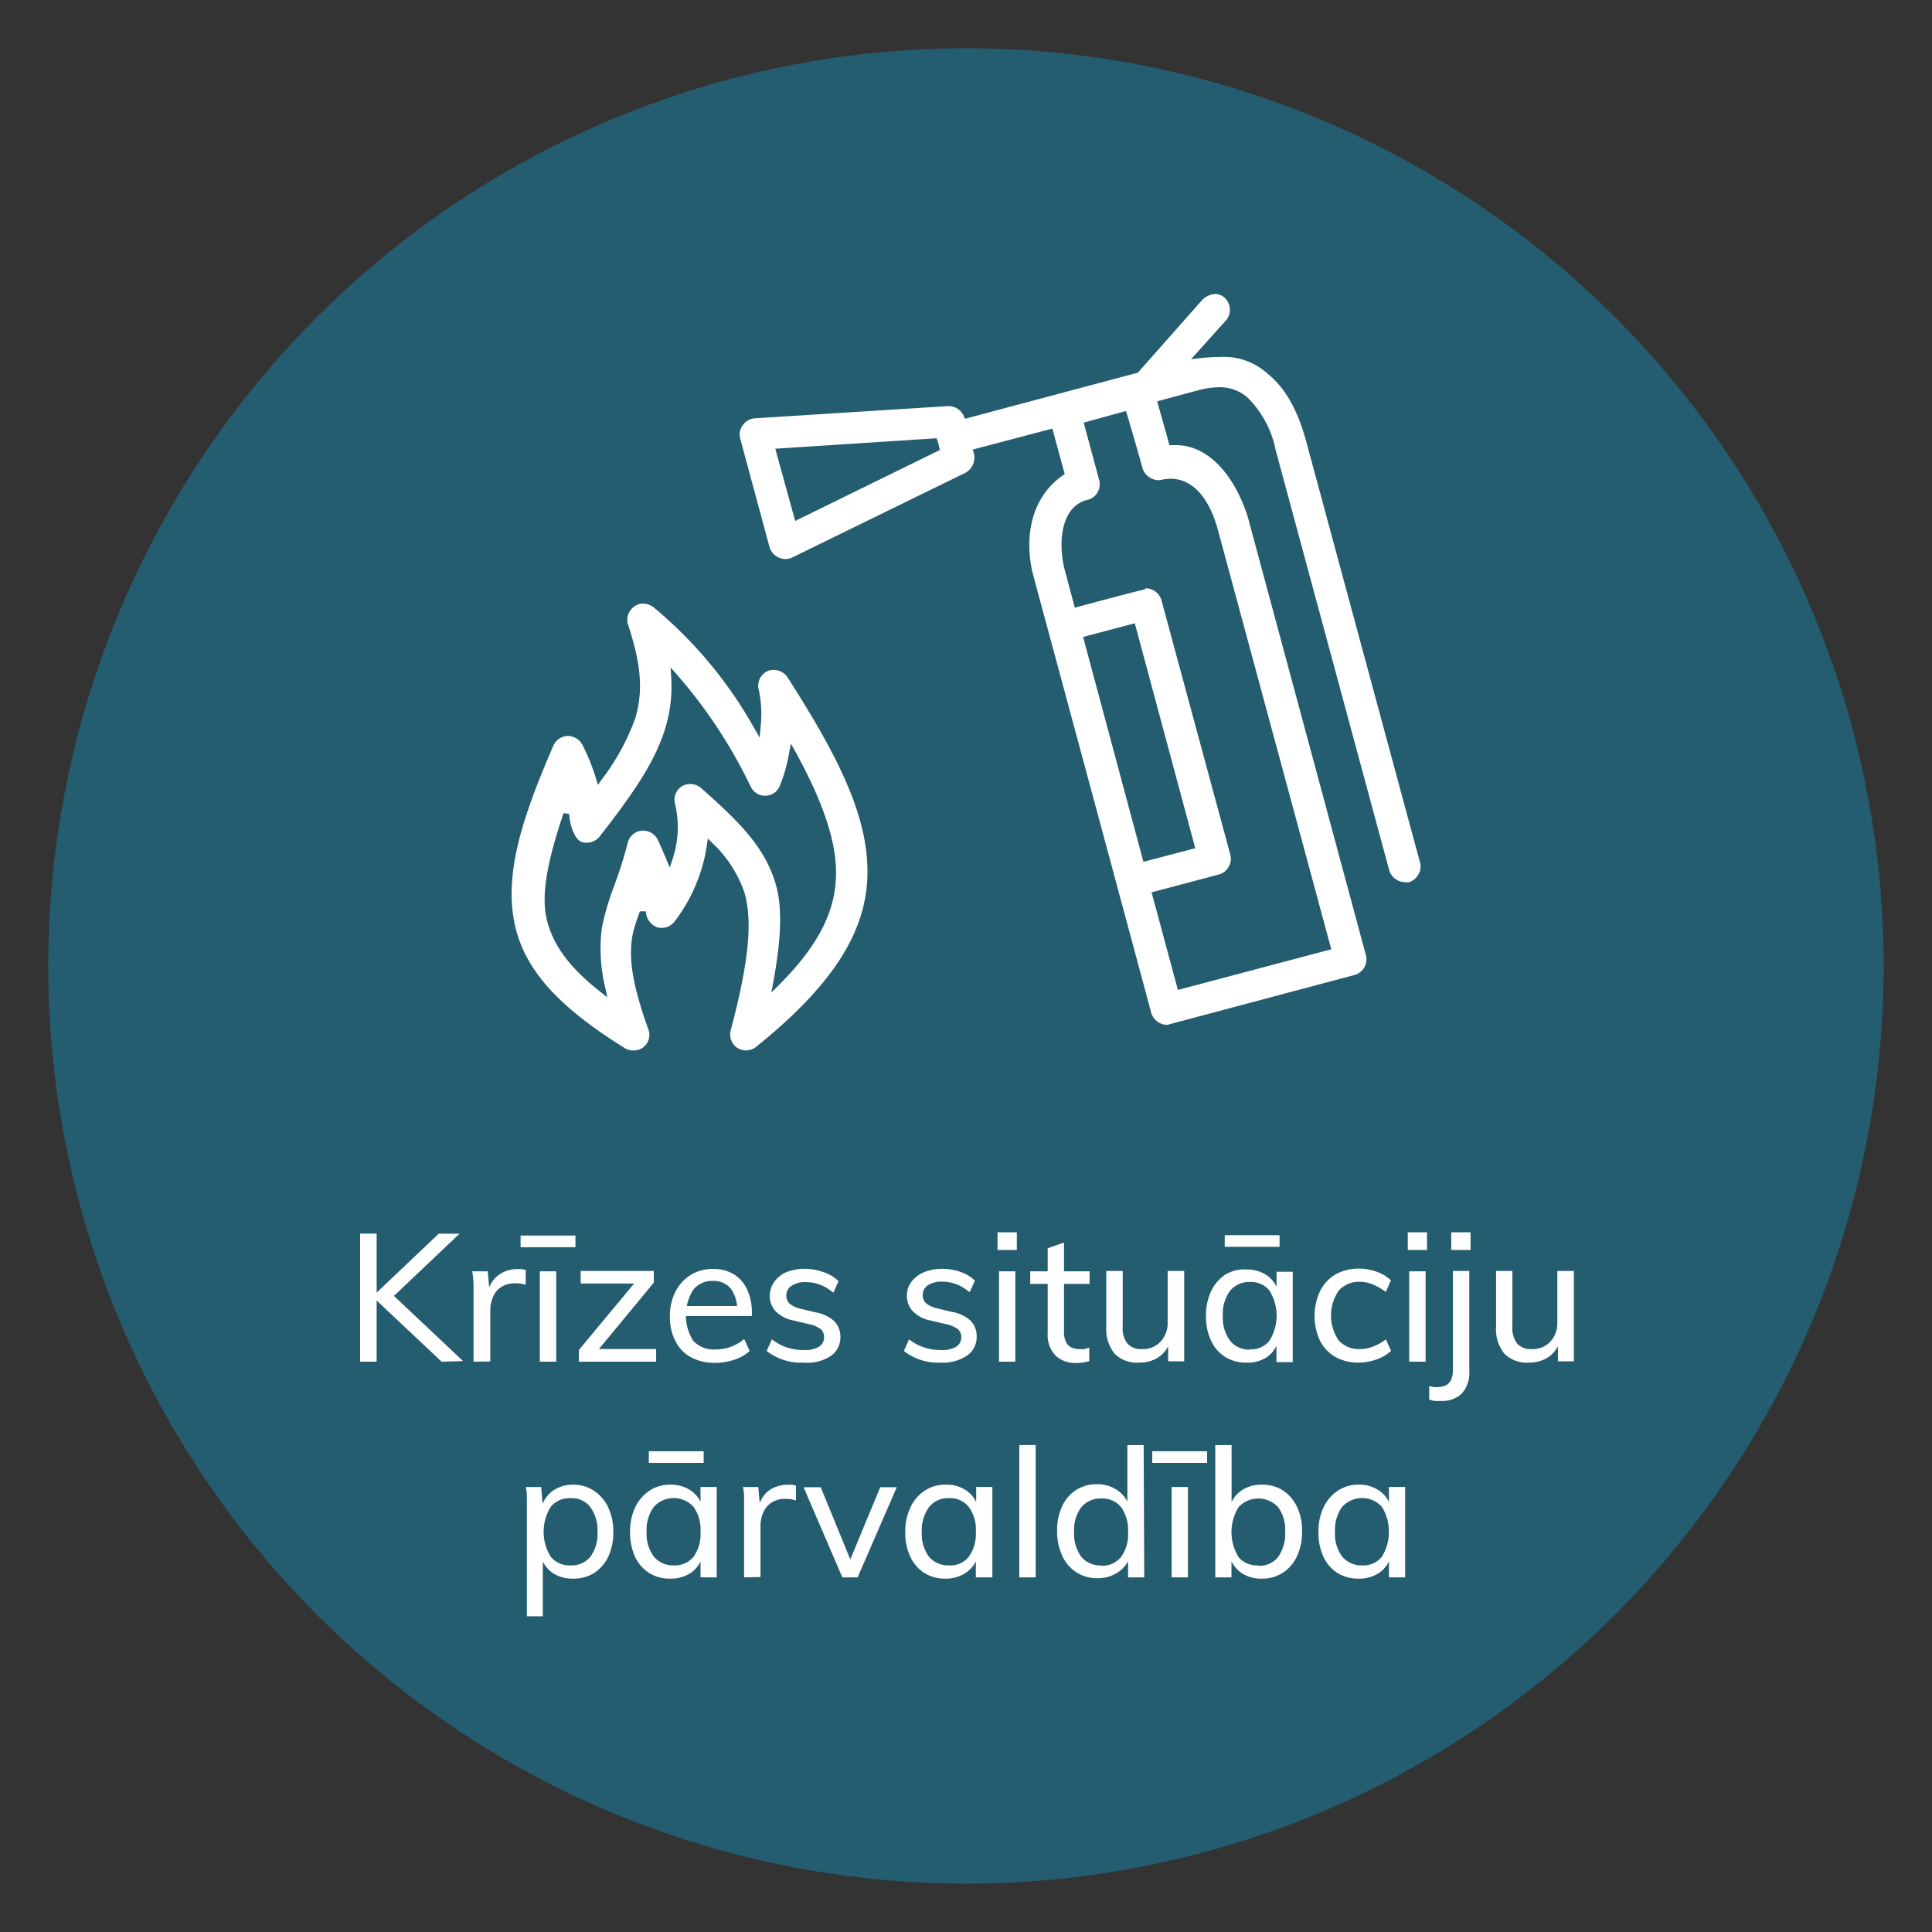 <svg id="Layer_1" data-name="Layer 1" xmlns="http://www.w3.org/2000/svg" viewBox="0 0 165.89 165.89"><rect x="0" y="0" width="165.89" height="165.89" fill="#333333" stroke="none"/><defs><style>.cls-1{fill:#0bf;opacity:0.3;}.cls-2{fill:#fff;}</style></defs><title>ico-8</title><circle class="cls-1" cx="82.94" cy="82.94" r="78.8"/><path class="cls-2" d="M30.92,116.92v-11h1.42v11Zm7,0-5.94-5.59,5.69-5.4h1.79l-6.14,5.82.08-.88,6.36,6Z"/><path class="cls-2" d="M40.66,116.92v-5.59c0-.36,0-.72,0-1.08a9.81,9.81,0,0,0-.11-1.09h1.33l.17,1.93-.17-.07a2.36,2.36,0,0,1,.92-1.53,2.67,2.67,0,0,1,1.61-.52l.4,0,.33.07,0,1.28a2.55,2.55,0,0,0-.86-.13,2.12,2.12,0,0,0-1.27.34,1.87,1.87,0,0,0-.69.86,2.85,2.85,0,0,0-.22,1.13v4.38Z"/><path class="cls-2" d="M44.7,107.09v-1h4.71v1Zm1.65,9.83v-7.76h1.41v7.76Z"/><path class="cls-2" d="M49.7,116.92v-1l5.17-6.22.2.51H49.86v-1.08h6.28v1L51,116.35l-.16-.52h5.5v1.09Z"/><path class="cls-2" d="M64.37,116a3.55,3.55,0,0,1-1.31.75,5.13,5.13,0,0,1-1.64.27,4.34,4.34,0,0,1-2.1-.48A3.29,3.29,0,0,1,58,115.17a4.52,4.52,0,0,1-.48-2.15A4.6,4.6,0,0,1,58,110.9a3.62,3.62,0,0,1,1.31-1.43,3.57,3.57,0,0,1,1.91-.51,3.35,3.35,0,0,1,1.8.46,3,3,0,0,1,1.14,1.32,4.73,4.73,0,0,1,.4,2V113H58.72v-.86h5l-.43.55a3.08,3.08,0,0,0-.51-2,1.85,1.85,0,0,0-1.57-.7,2,2,0,0,0-1.69.77,4.09,4.09,0,0,0,0,4.36,2.39,2.39,0,0,0,1.91.75,3.78,3.78,0,0,0,1.3-.22,4.06,4.06,0,0,0,1.17-.67Z"/><path class="cls-2" d="M69,117a4.78,4.78,0,0,1-3.17-1l.45-1a4.29,4.29,0,0,0,1.29.7,4.64,4.64,0,0,0,1.48.22,2.35,2.35,0,0,0,1.27-.28.94.94,0,0,0,.44-.83.86.86,0,0,0-.3-.69,2.42,2.42,0,0,0-1-.42l-1.29-.31a2.92,2.92,0,0,1-1.54-.77,1.89,1.89,0,0,1-.53-1.34,2,2,0,0,1,.38-1.21,2.49,2.49,0,0,1,1-.82,4,4,0,0,1,1.61-.3,4.47,4.47,0,0,1,1.55.26A3.43,3.43,0,0,1,72,110l-.44,1a4.23,4.23,0,0,0-1.15-.69,3.38,3.38,0,0,0-1.22-.22,2.06,2.06,0,0,0-1.22.31,1,1,0,0,0-.17,1.54,2.18,2.18,0,0,0,.88.42l1.32.32a3.14,3.14,0,0,1,1.63.76,1.89,1.89,0,0,1,.53,1.37,1.92,1.92,0,0,1-.84,1.63A3.69,3.69,0,0,1,69,117Z"/><path class="cls-2" d="M80.78,117a4.76,4.76,0,0,1-3.17-1l.45-1a4.29,4.29,0,0,0,1.29.7,4.62,4.62,0,0,0,1.47.22,2.38,2.38,0,0,0,1.28-.28.94.94,0,0,0,.44-.83.86.86,0,0,0-.3-.69,2.55,2.55,0,0,0-1-.42l-1.3-.31a2.85,2.85,0,0,1-1.53-.77,1.86,1.86,0,0,1-.54-1.34,2,2,0,0,1,.38-1.21,2.59,2.59,0,0,1,1.06-.82,4,4,0,0,1,1.61-.3,4.47,4.47,0,0,1,1.55.26,3.43,3.43,0,0,1,1.24.75l-.45,1a4,4,0,0,0-1.14-.69,3.38,3.38,0,0,0-1.22-.22,2.11,2.11,0,0,0-1.23.31,1,1,0,0,0-.44.83.94.94,0,0,0,.28.71,2.18,2.18,0,0,0,.88.42l1.31.32a3.18,3.18,0,0,1,1.64.76,1.89,1.89,0,0,1,.52,1.37,1.91,1.91,0,0,1-.83,1.63A3.71,3.71,0,0,1,80.78,117Z"/><path class="cls-2" d="M85.65,105.81h1.66v1.52H85.65Zm.13,11.11v-7.76h1.4v7.76Z"/><path class="cls-2" d="M88.46,110.24v-1.08h5.1v1.08Zm5.07,5.46v1.17a3.79,3.79,0,0,1-1.12.16,2.43,2.43,0,0,1-1.79-.65,2.56,2.56,0,0,1-.66-1.91v-7.29l1.4-.49v7.62a2,2,0,0,0,.18.94,1,1,0,0,0,.48.46,1.67,1.67,0,0,0,.69.13,2.5,2.5,0,0,0,.4,0A3.31,3.31,0,0,0,93.53,115.7Z"/><path class="cls-2" d="M97.8,117a2.71,2.71,0,0,1-2.11-.78,3.39,3.39,0,0,1-.7-2.31v-4.78H96.4v4.77a2.15,2.15,0,0,0,.41,1.47,1.58,1.58,0,0,0,1.25.47,2.07,2.07,0,0,0,1.59-.64,2.35,2.35,0,0,0,.61-1.7v-4.37h1.42v7.76H100.3v-1.67l.19-.07a2.61,2.61,0,0,1-1,1.38A3,3,0,0,1,97.8,117Z"/><path class="cls-2" d="M107,117a3.28,3.28,0,0,1-1.8-.49,3.18,3.18,0,0,1-1.21-1.39,4.83,4.83,0,0,1-.44-2.12,4.91,4.91,0,0,1,.44-2.13,3.57,3.57,0,0,1,1.22-1.43A3.2,3.2,0,0,1,107,109a3.09,3.09,0,0,1,1.79.51,2.57,2.57,0,0,1,1,1.48l-.18.1v-1.89H111v7.76H109.6V115l.18.07a2.52,2.52,0,0,1-1,1.46A3,3,0,0,1,107,117Zm.31-1.14a2,2,0,0,0,1.7-.75,4.09,4.09,0,0,0,0-4.28,2,2,0,0,0-1.69-.75,2.06,2.06,0,0,0-1.72.78A3.34,3.34,0,0,0,105,113a3.25,3.25,0,0,0,.62,2.12A2.12,2.12,0,0,0,107.3,115.89Zm-2.15-8.8v-1h4.71v1Z"/><path class="cls-2" d="M116.65,117a4,4,0,0,1-2-.49,3.38,3.38,0,0,1-1.31-1.39,5.09,5.09,0,0,1,0-4.25,3.43,3.43,0,0,1,1.33-1.44,4.06,4.06,0,0,1,2-.5,4.51,4.51,0,0,1,1.55.27,3.31,3.31,0,0,1,1.21.74l-.44,1a4.93,4.93,0,0,0-1.11-.65,2.93,2.93,0,0,0-1.13-.23,2.31,2.31,0,0,0-1.8.76,3.78,3.78,0,0,0,0,4.28,2.34,2.34,0,0,0,1.82.74,3.19,3.19,0,0,0,1.12-.22A4.06,4.06,0,0,0,119,115l.44,1a3.62,3.62,0,0,1-1.25.73A4.63,4.63,0,0,1,116.65,117Z"/><path class="cls-2" d="M120.88,105.81h1.65v1.52h-1.65Zm.12,11.11v-7.76h1.41v7.76Z"/><path class="cls-2" d="M122.72,119a2.69,2.69,0,0,0,.41.1,2,2,0,0,0,.34,0,1.7,1.7,0,0,0,.64-.13,1,1,0,0,0,.47-.46,1.91,1.91,0,0,0,.17-.92v-8.46h1.41v8.61a2.6,2.6,0,0,1-.64,1.91,2.36,2.36,0,0,1-1.75.64,4.89,4.89,0,0,1-.54,0,2.71,2.71,0,0,1-.51-.11Zm1.89-13.19h1.66v1.52h-1.66Z"/><path class="cls-2" d="M131.27,117a2.7,2.7,0,0,1-2.11-.78,3.34,3.34,0,0,1-.7-2.31v-4.78h1.4v4.77a2.21,2.21,0,0,0,.41,1.47,1.59,1.59,0,0,0,1.26.47,2.07,2.07,0,0,0,1.59-.64,2.38,2.38,0,0,0,.6-1.7v-4.37h1.42v7.76h-1.37v-1.67l.18-.07a2.59,2.59,0,0,1-1,1.38A3,3,0,0,1,131.27,117Z"/><path class="cls-2" d="M45.24,138.78v-8.92c0-.36,0-.73,0-1.09s0-.73-.1-1.09h1.33l.13,1.59-.12.2a2.56,2.56,0,0,1,1-1.47,3,3,0,0,1,1.78-.52A3.14,3.14,0,0,1,51,128a3.54,3.54,0,0,1,1.22,1.42,4.91,4.91,0,0,1,.44,2.13,4.85,4.85,0,0,1-.44,2.13,3.43,3.43,0,0,1-1.21,1.39,3.37,3.37,0,0,1-1.81.48,3.08,3.08,0,0,1-1.78-.51,2.63,2.63,0,0,1-1-1.46l.19-.17v5.37ZM49,134.41a2.06,2.06,0,0,0,1.69-.74,3.25,3.25,0,0,0,.61-2.12,3.34,3.34,0,0,0-.61-2.14,2,2,0,0,0-1.69-.77,2.08,2.08,0,0,0-1.72.75,4.1,4.1,0,0,0,0,4.27A2.08,2.08,0,0,0,49,134.41Z"/><path class="cls-2" d="M57.54,135.55a3.35,3.35,0,0,1-1.79-.48,3.31,3.31,0,0,1-1.22-1.39,5,5,0,0,1-.43-2.13,4.91,4.91,0,0,1,.44-2.13A3.54,3.54,0,0,1,55.76,128a3.12,3.12,0,0,1,1.78-.52,3.06,3.06,0,0,1,1.8.52,2.56,2.56,0,0,1,1,1.47l-.19.11v-1.9h1.39v7.76H60.15V133.5l.19.08a2.63,2.63,0,0,1-1,1.46A3.12,3.12,0,0,1,57.54,135.55Zm.31-1.14a2.06,2.06,0,0,0,1.71-.75,3.41,3.41,0,0,0,.59-2.14,3.32,3.32,0,0,0-.6-2.13,2.29,2.29,0,0,0-3.41,0,3.34,3.34,0,0,0-.62,2.14,3.25,3.25,0,0,0,.62,2.12A2.11,2.11,0,0,0,57.85,134.41Zm-2.14-8.8v-1h4.71v1Z"/><path class="cls-2" d="M63.89,135.44v-5.58c0-.36,0-.73,0-1.09s0-.73-.1-1.09h1.32l.17,1.93-.17-.06A2.41,2.41,0,0,1,66,128a2.73,2.73,0,0,1,1.61-.51,2.49,2.49,0,0,1,.4,0,1.6,1.6,0,0,1,.33.07l0,1.28a2.54,2.54,0,0,0-.86-.14,2.12,2.12,0,0,0-1.27.34,2,2,0,0,0-.69.86,2.85,2.85,0,0,0-.22,1.13v4.38Z"/><path class="cls-2" d="M72.33,135.44,69,127.7h1.47l2.73,6.66h-.38l2.76-6.66H77l-3.36,7.74Z"/><path class="cls-2" d="M81.18,135.55a3.36,3.36,0,0,1-1.8-.48,3.29,3.29,0,0,1-1.21-1.39,4.85,4.85,0,0,1-.44-2.13,4.77,4.77,0,0,1,.45-2.13A3.44,3.44,0,0,1,79.39,128a3.13,3.13,0,0,1,1.79-.52A3,3,0,0,1,83,128a2.51,2.51,0,0,1,1,1.47l-.18.11v-1.9h1.39v7.76H83.79V133.5l.18.08A2.58,2.58,0,0,1,83,135,3.09,3.09,0,0,1,81.18,135.55Zm.31-1.14a2,2,0,0,0,1.7-.75,3.35,3.35,0,0,0,.6-2.14,3.26,3.26,0,0,0-.61-2.13,2,2,0,0,0-1.69-.75,2.07,2.07,0,0,0-1.72.77,3.34,3.34,0,0,0-.62,2.14,3.25,3.25,0,0,0,.62,2.12A2.13,2.13,0,0,0,81.49,134.41Z"/><path class="cls-2" d="M87.52,135.44V124.08h1.41v11.36Z"/><path class="cls-2" d="M98.25,135.44H96.86v-2.05l.19.19A2.6,2.6,0,0,1,96,135a3.07,3.07,0,0,1-1.79.51,3.25,3.25,0,0,1-1.78-.5,3.34,3.34,0,0,1-1.22-1.42,4.92,4.92,0,0,1-.44-2.14,4.83,4.83,0,0,1,.43-2.12,3.32,3.32,0,0,1,1.21-1.4,3.28,3.28,0,0,1,1.8-.49A3,3,0,0,1,96,128a2.6,2.6,0,0,1,1,1.46l-.2.18v-5.56h1.4Zm-3.69-1a2.06,2.06,0,0,0,1.7-.75,3.35,3.35,0,0,0,.6-2.14,3.44,3.44,0,0,0-.59-2.13,2.06,2.06,0,0,0-1.71-.75,2.09,2.09,0,0,0-1.71.75,3.15,3.15,0,0,0-.62,2.1,3.31,3.31,0,0,0,.62,2.16A2.07,2.07,0,0,0,94.56,134.41Z"/><path class="cls-2" d="M98.94,125.61v-1h4.71v1Zm1.66,9.83v-7.76H102v7.76Z"/><path class="cls-2" d="M104.35,135.44V124.08h1.4v5.56l-.18-.18a2.58,2.58,0,0,1,1-1.46,3,3,0,0,1,1.77-.52,3.27,3.27,0,0,1,1.81.49,3.39,3.39,0,0,1,1.21,1.4,4.7,4.7,0,0,1,.44,2.12,4.78,4.78,0,0,1-.44,2.14,3.34,3.34,0,0,1-1.22,1.42,3.29,3.29,0,0,1-1.8.5,3,3,0,0,1-1.77-.51,2.58,2.58,0,0,1-1-1.46l.17-.19v2.05Zm3.7-1a2,2,0,0,0,1.7-.76,3.43,3.43,0,0,0,.6-2.16,3.26,3.26,0,0,0-.6-2.1,2.31,2.31,0,0,0-3.41,0,4.1,4.1,0,0,0,0,4.27A2.06,2.06,0,0,0,108.05,134.41Z"/><path class="cls-2" d="M116.65,135.55a3.36,3.36,0,0,1-1.8-.48,3.29,3.29,0,0,1-1.21-1.39,4.85,4.85,0,0,1-.43-2.13,4.77,4.77,0,0,1,.44-2.13,3.46,3.46,0,0,1,1.22-1.42,3.1,3.1,0,0,1,1.78-.52,3,3,0,0,1,1.79.52,2.51,2.51,0,0,1,1,1.47l-.18.11v-1.9h1.39v7.76h-1.39V133.5l.18.08a2.58,2.58,0,0,1-1,1.46A3.07,3.07,0,0,1,116.65,135.55Zm.31-1.14a2,2,0,0,0,1.7-.75,4.1,4.1,0,0,0,0-4.27,2.3,2.3,0,0,0-3.42,0,3.34,3.34,0,0,0-.61,2.14,3.25,3.25,0,0,0,.61,2.12A2.15,2.15,0,0,0,117,134.41Z"/><path class="cls-2" d="M54.39,90.2a1.36,1.36,0,0,1-.72-.19c-5.78-3.59-8.61-6.76-9.46-10.59-.94-4.31.57-9.09,3.31-15.41a1.41,1.41,0,0,1,1.22-.82h0a1.45,1.45,0,0,1,1.26.75,17.59,17.59,0,0,1,1.18,2.92l.16.54.32-.46a19.57,19.57,0,0,0,2.87-5.22c.71-2.35.54-4.62-.61-8.11a1.36,1.36,0,0,1,.16-1.13,1.4,1.4,0,0,1,1-.65l.16,0a1.57,1.57,0,0,1,.86.3A36.94,36.94,0,0,1,64.8,62.59l.43.74.07-.85a9.83,9.83,0,0,0-.14-3.2,1.39,1.39,0,0,1,.71-1.64,1.26,1.26,0,0,1,.55-.12,1.45,1.45,0,0,1,1.19.62C72,65,74.7,70.28,74.47,75.44c-.22,4.84-3.16,9.3-9.56,14.46a1.41,1.41,0,0,1-1.6.08,1.39,1.39,0,0,1-.58-1.47c1.55-5.83,1.91-9.37,1.2-11.84a10.47,10.47,0,0,0-2.77-4.29L60.78,72l-.08.55a14.22,14.22,0,0,1-2.79,6.59,1.38,1.38,0,0,1-1.11.53,1.34,1.34,0,0,1-.4-.06,1.5,1.5,0,0,1-.94-1.36l-.52,0-.16.46a13,13,0,0,0-.44,1.44C54,81.9,54.09,84,55.68,88.41a1.34,1.34,0,0,1-1.29,1.79Zm-6-20.38c-1.45,4.28-1.9,7.06-1.47,9,.5,2.26,1.93,4.22,4.65,6.36l.57.45L52,84.94a14.21,14.21,0,0,1-.31-5.34,23.43,23.43,0,0,1,1.05-3.55,34.8,34.8,0,0,0,1.17-3.73,1.4,1.4,0,0,1,1.18-1h.14a1.41,1.41,0,0,1,1.24.77c.22.44.44,1,.66,1.49l.38.91.23-.69a8.68,8.68,0,0,0,.21-4.83,1.34,1.34,0,0,1,1.32-1.65,1.43,1.43,0,0,1,.9.32c3.19,2.82,5.53,5.07,6.45,8.33.7,2.45.27,5.62-.23,8.41l-.16.85.61-.61c3.28-3.27,4.8-6.12,4.94-9.25.12-2.86-1-6.31-3.51-10.88l-.36-.64-.14.72a13.24,13.24,0,0,1-.85,3,1.37,1.37,0,0,1-2.45,0A42.46,42.46,0,0,0,58.1,57.9l-.52-.59.05.78a12.34,12.34,0,0,1-.5,4.42c-.87,2.86-2.66,5.5-5.67,9.35a1.43,1.43,0,0,1-1.1.5,1.16,1.16,0,0,1-.42-.07c-.52-.15-1-1.27-1.07-2.4ZM100.22,88a1.45,1.45,0,0,1-1.36-1q-5.06-18.8-10.14-37.59c-.73-2.79-.45-6.52,2.55-8.6l.15-.1-1.06-3.91-6.83,1.8.07.26a1.49,1.49,0,0,1-.69,1.73L68,47.88a1.18,1.18,0,0,1-.53.12,1.45,1.45,0,0,1-1.39-1l-2.53-9.37a1.33,1.33,0,0,1,.22-1.11,1.39,1.39,0,0,1,1-.6L81.4,34.87a1.43,1.43,0,0,1,1.36.86l.09.23L97.7,32l5.55-6.27a1.74,1.74,0,0,1,1.09-.49,1.28,1.28,0,0,1,.75.27,1.41,1.41,0,0,1,.18,2l-3,3.33.7-.08a17,17,0,0,1,1.85-.11,5.53,5.53,0,0,1,4,1.42c1.54,1.24,2.61,3.12,3.36,5.92l9.76,36.11a1.31,1.31,0,0,1-.16,1,1.36,1.36,0,0,1-.81.65,1.06,1.06,0,0,1-.31,0,1.45,1.45,0,0,1-1.37-1l-9.76-36.12a8.71,8.71,0,0,0-2.44-4.52,3.59,3.59,0,0,0-2.41-.86,7.12,7.12,0,0,0-1.86.28l-3.46.93.07.26c.24.83.46,1.63.69,2.43l.29,1.07h.54c3.16,0,5.27,3.2,6.2,6.2L117.3,82.08a1.41,1.41,0,0,1-1,1.64l-15.82,4.21A1.45,1.45,0,0,1,100.22,88ZM98.38,50.51a1.43,1.43,0,0,1,1.34,1l5.93,21.91a1.35,1.35,0,0,1-.15,1,1.38,1.38,0,0,1-.81.66l-5.81,1.54L101.14,85l13.17-3.49-9.8-36.25c-.36-1.25-1.45-4.15-4-4.15a3.55,3.55,0,0,0-.64.06,1.43,1.43,0,0,1-.39.06,1.47,1.47,0,0,1-1.37-1c-.44-1.6-.82-2.87-1.21-4.22l-.22-.72-3.63,1,1.35,5a1.37,1.37,0,0,1-.17,1,1.33,1.33,0,0,1-.85.63c-2.17.51-2.57,3.39-2,5.85l.91,3.41,1.85-.5c1.4-.37,2.81-.75,4.2-1.09ZM93,54.69,98.18,74l4.45-1.17L97.44,53.52ZM66.57,38.53l1.71,6.2L80.7,38.64l-.1-.41c0-.13-.07-.26-.11-.4l-.07-.2Z"/></svg>